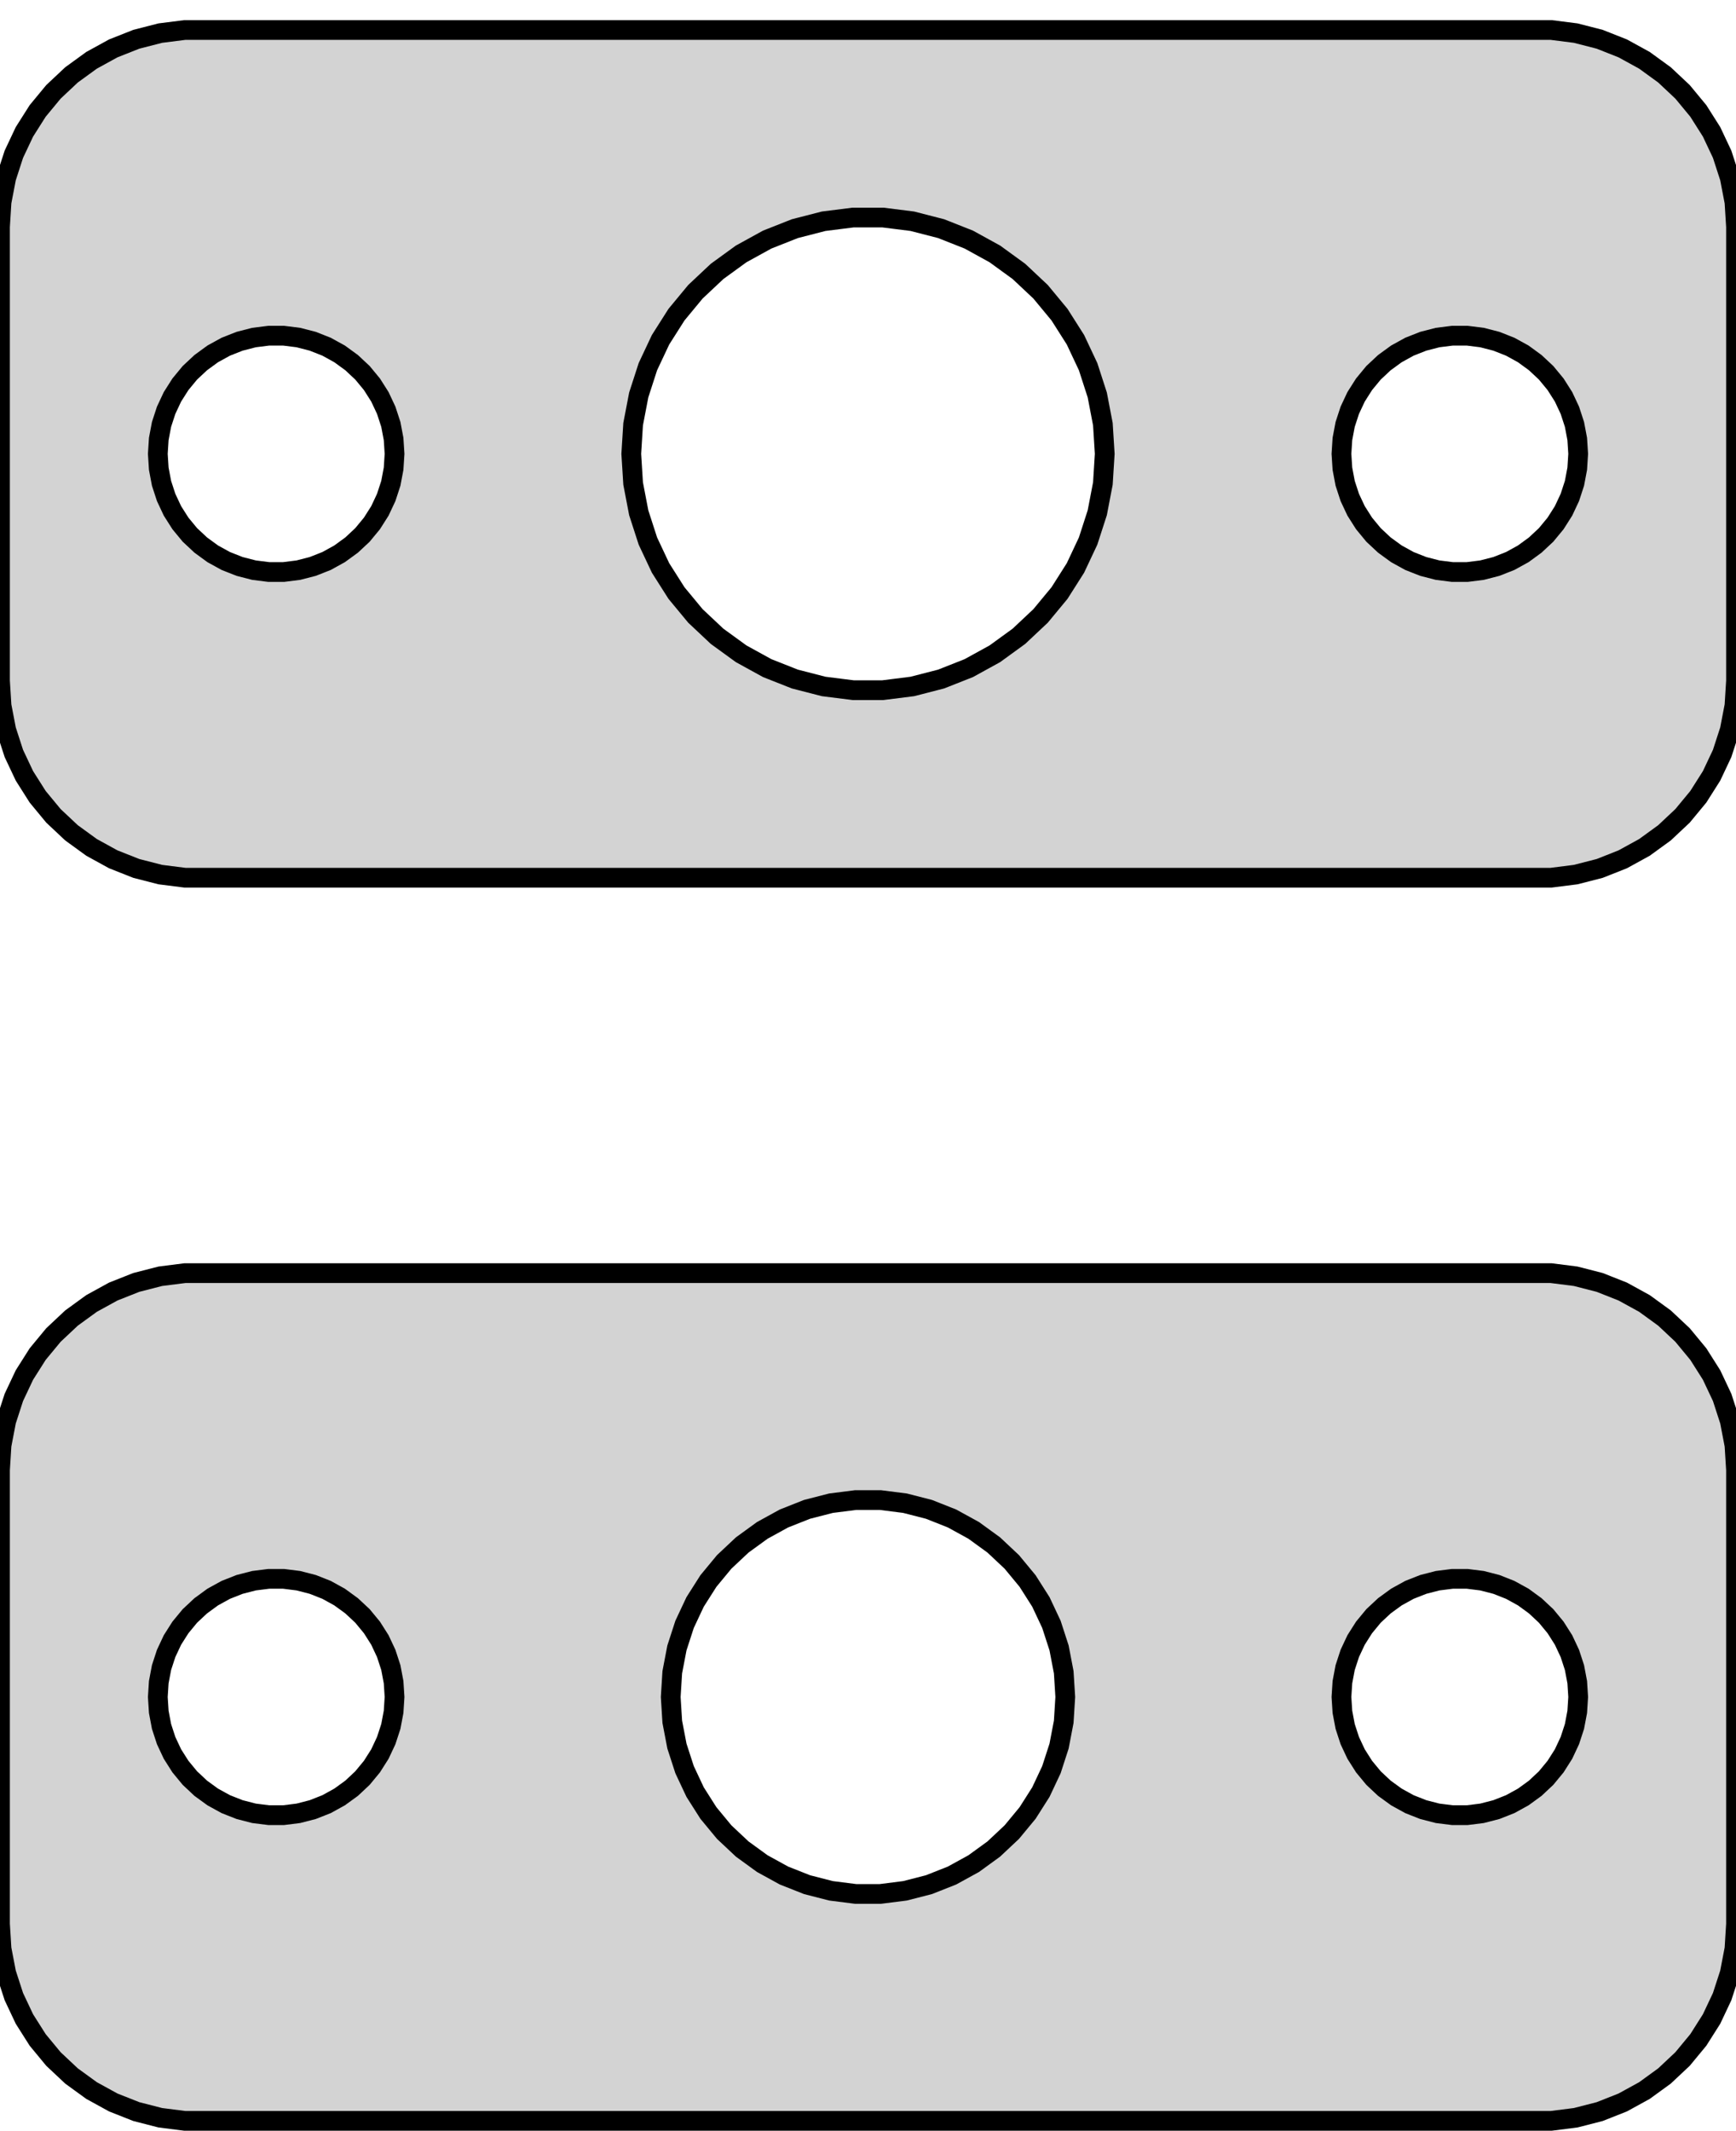 <?xml version="1.0" standalone="no"?>
<!DOCTYPE svg PUBLIC "-//W3C//DTD SVG 1.1//EN" "http://www.w3.org/Graphics/SVG/1.1/DTD/svg11.dtd">
<svg width="44mm" height="54mm" viewBox="-22 -106 44 54" xmlns="http://www.w3.org/2000/svg" version="1.1">
<title>OpenSCAD Model</title>
<path d="
M 17.937,-83.839 L 18.545,-83.995 L 19.129,-84.226 L 19.679,-84.528 L 20.187,-84.897 L 20.645,-85.327
 L 21.045,-85.811 L 21.381,-86.341 L 21.649,-86.909 L 21.843,-87.507 L 21.961,-88.123 L 22,-88.75
 L 22,-100.25 L 21.961,-100.877 L 21.843,-101.493 L 21.649,-102.091 L 21.381,-102.659 L 21.045,-103.189
 L 20.645,-103.673 L 20.187,-104.103 L 19.679,-104.472 L 19.129,-104.774 L 18.545,-105.005 L 17.937,-105.161
 L 17.314,-105.24 L -17.314,-105.24 L -17.937,-105.161 L -18.545,-105.005 L -19.129,-104.774 L -19.679,-104.472
 L -20.187,-104.103 L -20.645,-103.673 L -21.045,-103.189 L -21.381,-102.659 L -21.649,-102.091 L -21.843,-101.493
 L -21.961,-100.877 L -22,-100.25 L -22,-88.75 L -21.961,-88.123 L -21.843,-87.507 L -21.649,-86.909
 L -21.381,-86.341 L -21.045,-85.811 L -20.645,-85.327 L -20.187,-84.897 L -19.679,-84.528 L -19.129,-84.226
 L -18.545,-83.995 L -17.937,-83.839 L -17.314,-83.76 L 17.314,-83.76 z
M -0.377,-88.512 L -1.124,-88.606 L -1.854,-88.794 L -2.555,-89.071 L -3.215,-89.434 L -3.825,-89.877
 L -4.374,-90.393 L -4.854,-90.973 L -5.258,-91.609 L -5.579,-92.291 L -5.811,-93.008 L -5.953,-93.748
 L -6,-94.5 L -5.953,-95.252 L -5.811,-95.992 L -5.579,-96.709 L -5.258,-97.391 L -4.854,-98.027
 L -4.374,-98.607 L -3.825,-99.123 L -3.215,-99.566 L -2.555,-99.929 L -1.854,-100.206 L -1.124,-100.394
 L -0.377,-100.488 L 0.377,-100.488 L 1.124,-100.394 L 1.854,-100.206 L 2.555,-99.929 L 3.215,-99.566
 L 3.825,-99.123 L 4.374,-98.607 L 4.854,-98.027 L 5.258,-97.391 L 5.579,-96.709 L 5.811,-95.992
 L 5.953,-95.252 L 6,-94.5 L 5.953,-93.748 L 5.811,-93.008 L 5.579,-92.291 L 5.258,-91.609
 L 4.854,-90.973 L 4.374,-90.393 L 3.825,-89.877 L 3.215,-89.434 L 2.555,-89.071 L 1.854,-88.794
 L 1.124,-88.606 L 0.377,-88.512 z
M -15.188,-91.506 L -15.562,-91.553 L -15.927,-91.647 L -16.277,-91.785 L -16.608,-91.967 L -16.912,-92.189
 L -17.187,-92.446 L -17.427,-92.737 L -17.629,-93.055 L -17.789,-93.396 L -17.906,-93.754 L -17.976,-94.124
 L -18,-94.5 L -17.976,-94.876 L -17.906,-95.246 L -17.789,-95.604 L -17.629,-95.945 L -17.427,-96.263
 L -17.187,-96.554 L -16.912,-96.811 L -16.608,-97.033 L -16.277,-97.215 L -15.927,-97.353 L -15.562,-97.447
 L -15.188,-97.494 L -14.812,-97.494 L -14.438,-97.447 L -14.073,-97.353 L -13.723,-97.215 L -13.393,-97.033
 L -13.088,-96.811 L -12.813,-96.554 L -12.573,-96.263 L -12.371,-95.945 L -12.211,-95.604 L -12.094,-95.246
 L -12.024,-94.876 L -12,-94.5 L -12.024,-94.124 L -12.094,-93.754 L -12.211,-93.396 L -12.371,-93.055
 L -12.573,-92.737 L -12.813,-92.446 L -13.088,-92.189 L -13.393,-91.967 L -13.723,-91.785 L -14.073,-91.647
 L -14.438,-91.553 L -14.812,-91.506 z
M 14.812,-91.506 L 14.438,-91.553 L 14.073,-91.647 L 13.723,-91.785 L 13.393,-91.967 L 13.088,-92.189
 L 12.813,-92.446 L 12.573,-92.737 L 12.371,-93.055 L 12.211,-93.396 L 12.094,-93.754 L 12.024,-94.124
 L 12,-94.5 L 12.024,-94.876 L 12.094,-95.246 L 12.211,-95.604 L 12.371,-95.945 L 12.573,-96.263
 L 12.813,-96.554 L 13.088,-96.811 L 13.393,-97.033 L 13.723,-97.215 L 14.073,-97.353 L 14.438,-97.447
 L 14.812,-97.494 L 15.188,-97.494 L 15.562,-97.447 L 15.927,-97.353 L 16.277,-97.215 L 16.608,-97.033
 L 16.912,-96.811 L 17.187,-96.554 L 17.427,-96.263 L 17.629,-95.945 L 17.789,-95.604 L 17.906,-95.246
 L 17.976,-94.876 L 18,-94.5 L 17.976,-94.124 L 17.906,-93.754 L 17.789,-93.396 L 17.629,-93.055
 L 17.427,-92.737 L 17.187,-92.446 L 16.912,-92.189 L 16.608,-91.967 L 16.277,-91.785 L 15.927,-91.647
 L 15.562,-91.553 L 15.188,-91.506 z
M 17.937,-52.339 L 18.545,-52.495 L 19.129,-52.726 L 19.679,-53.028 L 20.187,-53.397 L 20.645,-53.827
 L 21.045,-54.311 L 21.381,-54.841 L 21.649,-55.409 L 21.843,-56.007 L 21.961,-56.623 L 22,-57.25
 L 22,-68.75 L 21.961,-69.377 L 21.843,-69.993 L 21.649,-70.591 L 21.381,-71.159 L 21.045,-71.689
 L 20.645,-72.173 L 20.187,-72.603 L 19.679,-72.972 L 19.129,-73.274 L 18.545,-73.505 L 17.937,-73.661
 L 17.314,-73.74 L -17.314,-73.74 L -17.937,-73.661 L -18.545,-73.505 L -19.129,-73.274 L -19.679,-72.972
 L -20.187,-72.603 L -20.645,-72.173 L -21.045,-71.689 L -21.381,-71.159 L -21.649,-70.591 L -21.843,-69.993
 L -21.961,-69.377 L -22,-68.75 L -22,-57.25 L -21.961,-56.623 L -21.843,-56.007 L -21.649,-55.409
 L -21.381,-54.841 L -21.045,-54.311 L -20.645,-53.827 L -20.187,-53.397 L -19.679,-53.028 L -19.129,-52.726
 L -18.545,-52.495 L -17.937,-52.339 L -17.314,-52.26 L 17.314,-52.26 z
M -0.314,-58.01 L -0.937,-58.089 L -1.545,-58.245 L -2.129,-58.476 L -2.679,-58.778 L -3.187,-59.147
 L -3.645,-59.577 L -4.045,-60.061 L -4.382,-60.591 L -4.649,-61.159 L -4.843,-61.757 L -4.961,-62.373
 L -5,-63 L -4.961,-63.627 L -4.843,-64.243 L -4.649,-64.841 L -4.382,-65.409 L -4.045,-65.939
 L -3.645,-66.423 L -3.187,-66.853 L -2.679,-67.222 L -2.129,-67.524 L -1.545,-67.755 L -0.937,-67.911
 L -0.314,-67.99 L 0.314,-67.99 L 0.937,-67.911 L 1.545,-67.755 L 2.129,-67.524 L 2.679,-67.222
 L 3.187,-66.853 L 3.645,-66.423 L 4.045,-65.939 L 4.382,-65.409 L 4.649,-64.841 L 4.843,-64.243
 L 4.961,-63.627 L 5,-63 L 4.961,-62.373 L 4.843,-61.757 L 4.649,-61.159 L 4.382,-60.591
 L 4.045,-60.061 L 3.645,-59.577 L 3.187,-59.147 L 2.679,-58.778 L 2.129,-58.476 L 1.545,-58.245
 L 0.937,-58.089 L 0.314,-58.01 z
M -15.188,-60.006 L -15.562,-60.053 L -15.927,-60.147 L -16.277,-60.285 L -16.608,-60.467 L -16.912,-60.688
 L -17.187,-60.946 L -17.427,-61.237 L -17.629,-61.555 L -17.789,-61.896 L -17.906,-62.254 L -17.976,-62.624
 L -18,-63 L -17.976,-63.376 L -17.906,-63.746 L -17.789,-64.104 L -17.629,-64.445 L -17.427,-64.763
 L -17.187,-65.054 L -16.912,-65.311 L -16.608,-65.533 L -16.277,-65.715 L -15.927,-65.853 L -15.562,-65.947
 L -15.188,-65.994 L -14.812,-65.994 L -14.438,-65.947 L -14.073,-65.853 L -13.723,-65.715 L -13.393,-65.533
 L -13.088,-65.311 L -12.813,-65.054 L -12.573,-64.763 L -12.371,-64.445 L -12.211,-64.104 L -12.094,-63.746
 L -12.024,-63.376 L -12,-63 L -12.024,-62.624 L -12.094,-62.254 L -12.211,-61.896 L -12.371,-61.555
 L -12.573,-61.237 L -12.813,-60.946 L -13.088,-60.688 L -13.393,-60.467 L -13.723,-60.285 L -14.073,-60.147
 L -14.438,-60.053 L -14.812,-60.006 z
M 14.812,-60.006 L 14.438,-60.053 L 14.073,-60.147 L 13.723,-60.285 L 13.393,-60.467 L 13.088,-60.688
 L 12.813,-60.946 L 12.573,-61.237 L 12.371,-61.555 L 12.211,-61.896 L 12.094,-62.254 L 12.024,-62.624
 L 12,-63 L 12.024,-63.376 L 12.094,-63.746 L 12.211,-64.104 L 12.371,-64.445 L 12.573,-64.763
 L 12.813,-65.054 L 13.088,-65.311 L 13.393,-65.533 L 13.723,-65.715 L 14.073,-65.853 L 14.438,-65.947
 L 14.812,-65.994 L 15.188,-65.994 L 15.562,-65.947 L 15.927,-65.853 L 16.277,-65.715 L 16.608,-65.533
 L 16.912,-65.311 L 17.187,-65.054 L 17.427,-64.763 L 17.629,-64.445 L 17.789,-64.104 L 17.906,-63.746
 L 17.976,-63.376 L 18,-63 L 17.976,-62.624 L 17.906,-62.254 L 17.789,-61.896 L 17.629,-61.555
 L 17.427,-61.237 L 17.187,-60.946 L 16.912,-60.688 L 16.608,-60.467 L 16.277,-60.285 L 15.927,-60.147
 L 15.562,-60.053 L 15.188,-60.006 z
" stroke="black" fill="lightgray" stroke-width="0.5"/>
</svg>
